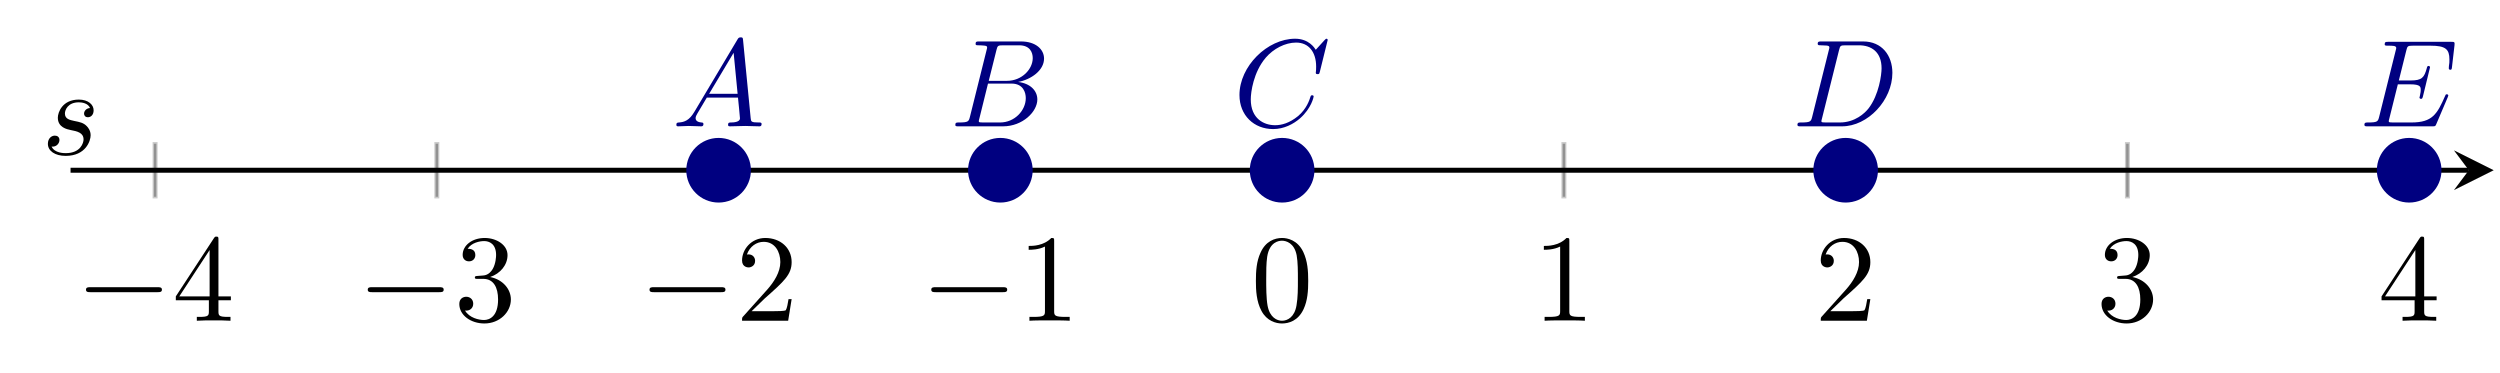 <?xml version="1.0" encoding="UTF-8" standalone="no"?>
<!DOCTYPE svg PUBLIC "-//W3C//DTD SVG 1.1//EN" "http://www.w3.org/Graphics/SVG/1.1/DTD/svg11.dtd">
<svg xmlns="http://www.w3.org/2000/svg" xmlns:xlink="http://www.w3.org/1999/xlink" version="1.1" width="200.423pt" height="29.865pt" viewBox="0 0 200.423 29.865">
<path transform="matrix(1,0,0,-1,5.656,15.907)" stroke-width=".399" stroke-linecap="butt" stroke-miterlimit="10" stroke-linejoin="miter" fill="none" stroke="#cbcbcb" d="M 6.777 0 L 6.777 4.518 M 29.365 0 L 29.365 4.518 M 51.954 0 L 51.954 4.518 M 74.542 0 L 74.542 4.518 M 97.131 0 L 97.131 4.518 M 119.72 0 L 119.72 4.518 M 142.308 0 L 142.308 4.518 M 164.897 0 L 164.897 4.518 M 187.486 0 L 187.486 4.518 "/>
<path transform="matrix(1,0,0,-1,5.656,15.907)" stroke-width=".199" stroke-linecap="butt" stroke-miterlimit="10" stroke-linejoin="miter" fill="none" stroke="#929292" d="M 6.777 .133 L 6.777 4.385 M 29.365 .133 L 29.365 4.385 M 51.954 .133 L 51.954 4.385 M 74.542 .133 L 74.542 4.385 M 97.131 .133 L 97.131 4.385 M 119.72 .133 L 119.72 4.385 M 142.308 .133 L 142.308 4.385 M 164.897 .133 L 164.897 4.385 M 187.486 .133 L 187.486 4.385 "/>
<path transform="matrix(1,0,0,-1,5.656,15.907)" stroke-width=".399" stroke-linecap="butt" stroke-miterlimit="10" stroke-linejoin="miter" fill="none" stroke="#000000" d="M 0 2.259 L 192.27 2.259 "/>
<path transform="matrix(1,0,0,-1,197.926,13.648)" d="M 1.993 0 L -1.196 1.594 L 0 0 L -1.196 -1.594 "/>
<symbol id="font_0_1">
<path d="M .576 0 C .593 0 .611 0 .611 .02 C .611 .04 .593 .04 .576 .04 L .035 .04 C .018 .04 0 .04 0 .02 C 0 0 .018 0 .035 0 L .576 0 Z "/>
</symbol>
<use xlink:href="#font_0_1" transform="matrix(9.963,0,0,-9.963,6.894,23.423)"/>
<symbol id="font_1_5">
<path d="M .266 .165 L .266 .078 C .266 .042 .264 .031 .19 .031 L .169 .031 L .169 0 C .21 .003 .262 .003 .304 .003 C .346 .003 .399 .003 .44 0 L .44 .031 L .419 .031 C .345 .031 .343 .042 .343 .078 L .343 .165 L .443 .165 L .443 .196 L .343 .196 L .343 .651 C .343 .671 .343 .677 .327 .677 C .318 .677 .315 .677 .307 .665 L 0 .196 L 0 .165 L .266 .165 M .272 .196 L .028 .196 L .272 .569 L .272 .196 Z "/>
</symbol>
<use xlink:href="#font_1_5" transform="matrix(9.963,0,0,-9.963,14.095,25.714)"/>
<use xlink:href="#font_0_1" transform="matrix(9.963,0,0,-9.963,29.482,23.423)"/>
<symbol id="font_1_4">
<path d="M .248 .374 C .33 .401 .388 .471 .388 .55 C .388 .632 .3 .688 .204 .688 C .103 .688 .027 .628 .027 .552 C .027 .519 .049 .5 .078 .5 C .109 .5 .129 .522 .129 .551 C .129 .601 .082 .601 .067 .601 C .098 .65 .164 .663 .2 .663 C .241 .663 .296 .641 .296 .551 C .296 .539 .294 .481 .268 .437 C .238 .389 .204 .386 .179 .385 C .171 .384 .147 .382 .14 .382 C .132 .381 .125 .38 .125 .37 C .125 .359 .132 .359 .149 .359 L .193 .359 C .275 .359 .312 .291 .312 .193 C .312 .057 .243 .028 .199 .028 C .156 .028 .081 .045 .046 .104 C .081 .099 .112 .121 .112 .159 C .112 .195 .085 .215 .056 .215 C .032 .215 0 .201 0 .157 C 0 .066 .093 0 .202 0 C .324 0 .415 .091 .415 .193 C .415 .275 .352 .353 .248 .374 Z "/>
</symbol>
<use xlink:href="#font_1_4" transform="matrix(9.963,0,0,-9.963,36.822,25.933)"/>
<use xlink:href="#font_0_1" transform="matrix(9.963,0,0,-9.963,52.071,23.423)"/>
<symbol id="font_1_3">
<path d="M .077 .077 L .183 .18 C .339 .318 .399 .372 .399 .472 C .399 .586 .309 .666 .187 .666 C .074 .666 0 .574 0 .485 C 0 .429 .05 .429 .053 .429 C .07 .429 .105 .441 .105 .482 C .105 .508 .087 .534 .052 .534 C .044 .534 .042 .534 .039 .533 C .062 .598 .116 .635 .174 .635 C .265 .635 .308 .554 .308 .472 C .308 .392 .258 .313 .203 .251 L .011 .037 C 0 .026 0 .024 0 0 L .371 0 L .399 .174 L .374 .174 C .369 .144 .362 .1 .352 .085 C .345 .077 .279 .077 .257 .077 L .077 .077 Z "/>
</symbol>
<use xlink:href="#font_1_3" transform="matrix(9.963,0,0,-9.963,59.49,25.714)"/>
<use xlink:href="#font_0_1" transform="matrix(9.963,0,0,-9.963,74.659,23.423)"/>
<symbol id="font_1_2">
<path d="M .205 .64 C .205 .664 .205 .666 .182 .666 C .12 .602 .032 .602 0 .602 L 0 .571 C .02 .571 .079 .571 .131 .597 L .131 .079 C .131 .043 .128 .031 .038 .031 L .006 .031 L .006 0 C .041 .003 .128 .003 .168 .003 C .208 .003 .295 .003 .33 0 L .33 .031 L .298 .031 C .208 .031 .205 .042 .205 .079 L .205 .64 Z "/>
</symbol>
<use xlink:href="#font_1_2" transform="matrix(9.963,0,0,-9.963,82.468,25.714)"/>
<symbol id="font_1_1">
<path d="M .421 .342 C .421 .422 .416 .502 .381 .576 C .335 .672 .253 .688 .211 .688 C .151 .688 .078 .662 .037 .569 C .005 .5 0 .422 0 .342 C 0 .267 .004 .177 .045 .101 C .088 .02 .161 0 .21 0 C .264 0 .34 .021 .384 .116 C .416 .185 .421 .263 .421 .342 M .21 .022 C .171 .022 .112 .047 .094 .143 C .083 .203 .083 .295 .083 .354 C .083 .418 .083 .484 .091 .538 C .11 .657 .185 .666 .21 .666 C .243 .666 .309 .648 .328 .549 C .338 .493 .338 .417 .338 .354 C .338 .279 .338 .211 .327 .147 C .312 .052 .255 .022 .21 .022 Z "/>
</symbol>
<use xlink:href="#font_1_1" transform="matrix(9.963,0,0,-9.963,100.684,25.933)"/>
<use xlink:href="#font_1_2" transform="matrix(9.963,0,0,-9.963,123.77,25.714)"/>
<use xlink:href="#font_1_3" transform="matrix(9.963,0,0,-9.963,145.969,25.714)"/>
<use xlink:href="#font_1_4" transform="matrix(9.963,0,0,-9.963,168.478,25.933)"/>
<use xlink:href="#font_1_5" transform="matrix(9.963,0,0,-9.963,190.927,25.714)"/>
<symbol id="font_2_1">
<path d="M .144 .115 C .104 .048 .065 .034 .021 .031 C .009 .03 0 .03 0 .011 C 0 .005 .005 0 .013 0 C .04 0 .071 .003 .099 .003 C .132 .003 .167 0 .199 0 C .205 0 .218 0 .218 .019 C .218 .03 .209 .031 .202 .031 C .179 .033 .155 .041 .155 .066 C .155 .078 .161 .089 .169 .103 L .245 .231 L .496 .231 C .498 .21 .512 .074 .512 .064 C .512 .034 .46 .031 .44 .031 C .426 .031 .416 .031 .416 .011 C .416 0 .428 0 .43 0 C .471 0 .514 .003 .555 .003 C .58 .003 .643 0 .668 0 C .674 0 .686 0 .686 .02 C .686 .031 .676 .031 .663 .031 C .601 .031 .601 .038 .598 .067 L .537 .692 C .535 .712 .535 .716 .518 .716 C .502 .716 .498 .709 .492 .699 L .144 .115 M .264 .262 L .461 .592 L .493 .262 L .264 .262 Z "/>
</symbol>
<use xlink:href="#font_2_1" transform="matrix(9.963,0,0,-9.963,54.222,10.128)" fill="#000080"/>
<symbol id="font_2_2">
<path d="M .118 .078 C .108 .039 .106 .031 .027 .031 C .01 .031 0 .031 0 .011 C 0 0 .009 0 .027 0 L .384 0 C .542 0 .66 .118 .66 .216 C .66 .288 .602 .346 .505 .357 C .609 .376 .714 .45 .714 .545 C .714 .619 .648 .683 .528 .683 L .192 .683 C .173 .683 .163 .683 .163 .663 C .163 .652 .172 .652 .191 .652 C .193 .652 .212 .652 .229 .65 C .247 .648 .256 .647 .256 .634 C .256 .63 .255 .627 .252 .615 L .118 .078 M .269 .366 L .331 .614 C .34 .649 .342 .652 .385 .652 L .514 .652 C .602 .652 .623 .593 .623 .549 C .623 .461 .537 .366 .415 .366 L .269 .366 M .224 .031 C .21 .031 .208 .031 .202 .032 C .192 .033 .189 .034 .189 .042 C .189 .045 .189 .047 .194 .065 L .263 .344 L .452 .344 C .548 .344 .567 .27 .567 .227 C .567 .128 .478 .031 .36 .031 L .224 .031 Z "/>
</symbol>
<use xlink:href="#font_2_2" transform="matrix(9.963,0,0,-9.963,76.587,10.128)" fill="#000080"/>
<symbol id="font_2_3">
<path d="M .71 .717 C .71 .72 .708 .727 .699 .727 C .696 .727 .695 .726 .684 .715 L .614 .638 C .605 .652 .559 .727 .448 .727 C .225 .727 0 .506 0 .274 C 0 .109 .118 0 .271 0 C .358 0 .434 .04 .487 .086 C .58 .168 .597 .259 .597 .262 C .597 .272 .587 .272 .585 .272 C .579 .272 .574 .27 .572 .262 C .563 .233 .54 .162 .471 .104 C .402 .048 .339 .031 .287 .031 C .197 .031 .091 .083 .091 .239 C .091 .296 .112 .458 .212 .575 C .273 .646 .367 .696 .456 .696 C .558 .696 .617 .619 .617 .503 C .617 .463 .614 .462 .614 .452 C .614 .442 .625 .442 .629 .442 C .642 .442 .642 .444 .647 .462 L .71 .717 Z "/>
</symbol>
<use xlink:href="#font_2_3" transform="matrix(9.963,0,0,-9.963,99.367,10.347)" fill="#000080"/>
<symbol id="font_2_4">
<path d="M .119 .078 C .109 .039 .107 .031 .028 .031 C .011 .031 0 .031 0 .012 C 0 0 .009 0 .028 0 L .359 0 C .567 0 .764 .211 .764 .43 C .764 .571 .679 .683 .529 .683 L .193 .683 C .174 .683 .163 .683 .163 .664 C .163 .652 .172 .652 .192 .652 C .205 .652 .223 .651 .235 .65 C .251 .648 .257 .645 .257 .634 C .257 .63 .256 .627 .253 .615 L .119 .078 M .335 .614 C .344 .649 .346 .652 .389 .652 L .496 .652 C .594 .652 .677 .599 .677 .467 C .677 .418 .657 .254 .572 .144 C .543 .107 .464 .031 .341 .031 L .228 .031 C .214 .031 .212 .031 .206 .032 C .196 .033 .193 .034 .193 .042 C .193 .045 .193 .047 .198 .065 L .335 .614 Z "/>
</symbol>
<use xlink:href="#font_2_4" transform="matrix(9.963,0,0,-9.963,144.099,10.128)" fill="#000080"/>
<symbol id="font_2_5">
<path d="M .67 .233 C .672 .238 .675 .245 .675 .247 C .675 .248 .675 .258 .663 .258 C .654 .258 .652 .252 .65 .246 C .585 .098 .548 .031 .377 .031 L .231 .031 C .217 .031 .215 .031 .209 .032 C .199 .033 .196 .034 .196 .042 C .196 .045 .196 .047 .201 .065 L .269 .338 L .368 .338 C .453 .338 .453 .317 .453 .292 C .453 .285 .453 .273 .446 .243 C .444 .238 .443 .235 .443 .232 C .443 .227 .447 .221 .456 .221 C .464 .221 .467 .226 .471 .241 L .528 .475 C .528 .481 .523 .486 .516 .486 C .507 .486 .505 .48 .502 .468 C .481 .392 .463 .369 .371 .369 L .277 .369 L .337 .61 C .346 .645 .347 .649 .391 .649 L .532 .649 C .654 .649 .684 .62 .684 .538 C .684 .514 .684 .512 .68 .485 C .68 .479 .679 .472 .679 .467 C .679 .462 .682 .455 .691 .455 C .702 .455 .703 .461 .705 .48 L .725 .653 C .728 .68 .723 .68 .698 .68 L .193 .68 C .173 .68 .163 .68 .163 .66 C .163 .649 .172 .649 .191 .649 C .228 .649 .256 .649 .256 .631 C .256 .627 .256 .625 .251 .607 L .119 .078 C .109 .039 .107 .031 .028 .031 C .011 .031 0 .031 0 .012 C 0 0 .009 0 .028 0 L .547 0 C .57 0 .571 .001 .578 .017 L .67 .233 Z "/>
</symbol>
<use xlink:href="#font_2_5" transform="matrix(9.963,0,0,-9.963,189.553,10.128)" fill="#000080"/>
<path transform="matrix(1,0,0,-1,5.656,15.907)" d="M 53.946 2.259 C 53.946 3.359 53.054 4.252 51.954 4.252 C 50.853 4.252 49.961 3.359 49.961 2.259 C 49.961 1.159 50.853 .266 51.954 .266 C 53.054 .266 53.946 1.159 53.946 2.259 Z M 51.954 2.259 " fill="#000080"/>
<path transform="matrix(1,0,0,-1,5.656,15.907)" stroke-width="1.196" stroke-linecap="butt" stroke-miterlimit="10" stroke-linejoin="miter" fill="none" stroke="#000080" d="M 53.946 2.259 C 53.946 3.359 53.054 4.252 51.954 4.252 C 50.853 4.252 49.961 3.359 49.961 2.259 C 49.961 1.159 50.853 .266 51.954 .266 C 53.054 .266 53.946 1.159 53.946 2.259 Z M 51.954 2.259 "/>
<path transform="matrix(1,0,0,-1,5.656,15.907)" d="M 76.535 2.259 C 76.535 3.359 75.643 4.252 74.542 4.252 C 73.442 4.252 72.55 3.359 72.55 2.259 C 72.55 1.159 73.442 .266 74.542 .266 C 75.643 .266 76.535 1.159 76.535 2.259 Z M 74.542 2.259 " fill="#000080"/>
<path transform="matrix(1,0,0,-1,5.656,15.907)" stroke-width="1.196" stroke-linecap="butt" stroke-miterlimit="10" stroke-linejoin="miter" fill="none" stroke="#000080" d="M 76.535 2.259 C 76.535 3.359 75.643 4.252 74.542 4.252 C 73.442 4.252 72.55 3.359 72.55 2.259 C 72.55 1.159 73.442 .266 74.542 .266 C 75.643 .266 76.535 1.159 76.535 2.259 Z M 74.542 2.259 "/>
<path transform="matrix(1,0,0,-1,5.656,15.907)" d="M 99.124 2.259 C 99.124 3.359 98.232 4.252 97.131 4.252 C 96.031 4.252 95.138 3.359 95.138 2.259 C 95.138 1.159 96.031 .266 97.131 .266 C 98.232 .266 99.124 1.159 99.124 2.259 Z M 97.131 2.259 " fill="#000080"/>
<path transform="matrix(1,0,0,-1,5.656,15.907)" stroke-width="1.196" stroke-linecap="butt" stroke-miterlimit="10" stroke-linejoin="miter" fill="none" stroke="#000080" d="M 99.124 2.259 C 99.124 3.359 98.232 4.252 97.131 4.252 C 96.031 4.252 95.138 3.359 95.138 2.259 C 95.138 1.159 96.031 .266 97.131 .266 C 98.232 .266 99.124 1.159 99.124 2.259 Z M 97.131 2.259 "/>
<path transform="matrix(1,0,0,-1,5.656,15.907)" d="M 144.301 2.259 C 144.301 3.359 143.409 4.252 142.308 4.252 C 141.208 4.252 140.316 3.359 140.316 2.259 C 140.316 1.159 141.208 .266 142.308 .266 C 143.409 .266 144.301 1.159 144.301 2.259 Z M 142.308 2.259 " fill="#000080"/>
<path transform="matrix(1,0,0,-1,5.656,15.907)" stroke-width="1.196" stroke-linecap="butt" stroke-miterlimit="10" stroke-linejoin="miter" fill="none" stroke="#000080" d="M 144.301 2.259 C 144.301 3.359 143.409 4.252 142.308 4.252 C 141.208 4.252 140.316 3.359 140.316 2.259 C 140.316 1.159 141.208 .266 142.308 .266 C 143.409 .266 144.301 1.159 144.301 2.259 Z M 142.308 2.259 "/>
<path transform="matrix(1,0,0,-1,5.656,15.907)" d="M 189.478 2.259 C 189.478 3.359 188.586 4.252 187.486 4.252 C 186.385 4.252 185.493 3.359 185.493 2.259 C 185.493 1.159 186.385 .266 187.486 .266 C 188.586 .266 189.478 1.159 189.478 2.259 Z M 187.486 2.259 " fill="#000080"/>
<path transform="matrix(1,0,0,-1,5.656,15.907)" stroke-width="1.196" stroke-linecap="butt" stroke-miterlimit="10" stroke-linejoin="miter" fill="none" stroke="#000080" d="M 189.478 2.259 C 189.478 3.359 188.586 4.252 187.486 4.252 C 186.385 4.252 185.493 3.359 185.493 2.259 C 185.493 1.159 186.385 .266 187.486 .266 C 188.586 .266 189.478 1.159 189.478 2.259 Z M 187.486 2.259 "/>
<symbol id="font_2_6">
<path d="M .339 .385 C .311 .384 .291 .362 .291 .34 C .291 .326 .3 .311 .322 .311 C .344 .311 .368 .328 .368 .367 C .368 .412 .325 .453 .249 .453 C .117 .453 .08 .351 .08 .307 C .08 .229 .154 .214 .183 .208 C .235 .198 .287 .187 .287 .132 C .287 .106 .264 .022 .144 .022 C .13 .022 .053 .022 .03 .075 C .068 .07 .093 .1 .093 .128 C .093 .151 .077 .163 .056 .163 C .03 .163 0 .142 0 .097 C 0 .04 .057 0 .143 0 C .305 0 .344 .121 .344 .166 C .344 .202 .325 .227 .313 .239 C .286 .267 .257 .272 .213 .281 C .177 .289 .137 .296 .137 .341 C .137 .37 .161 .431 .249 .431 C .274 .431 .324 .424 .339 .385 Z "/>
</symbol>
<use xlink:href="#font_2_6" transform="matrix(9.963,0,0,-9.963,3.839,12.497)"/>
</svg>
